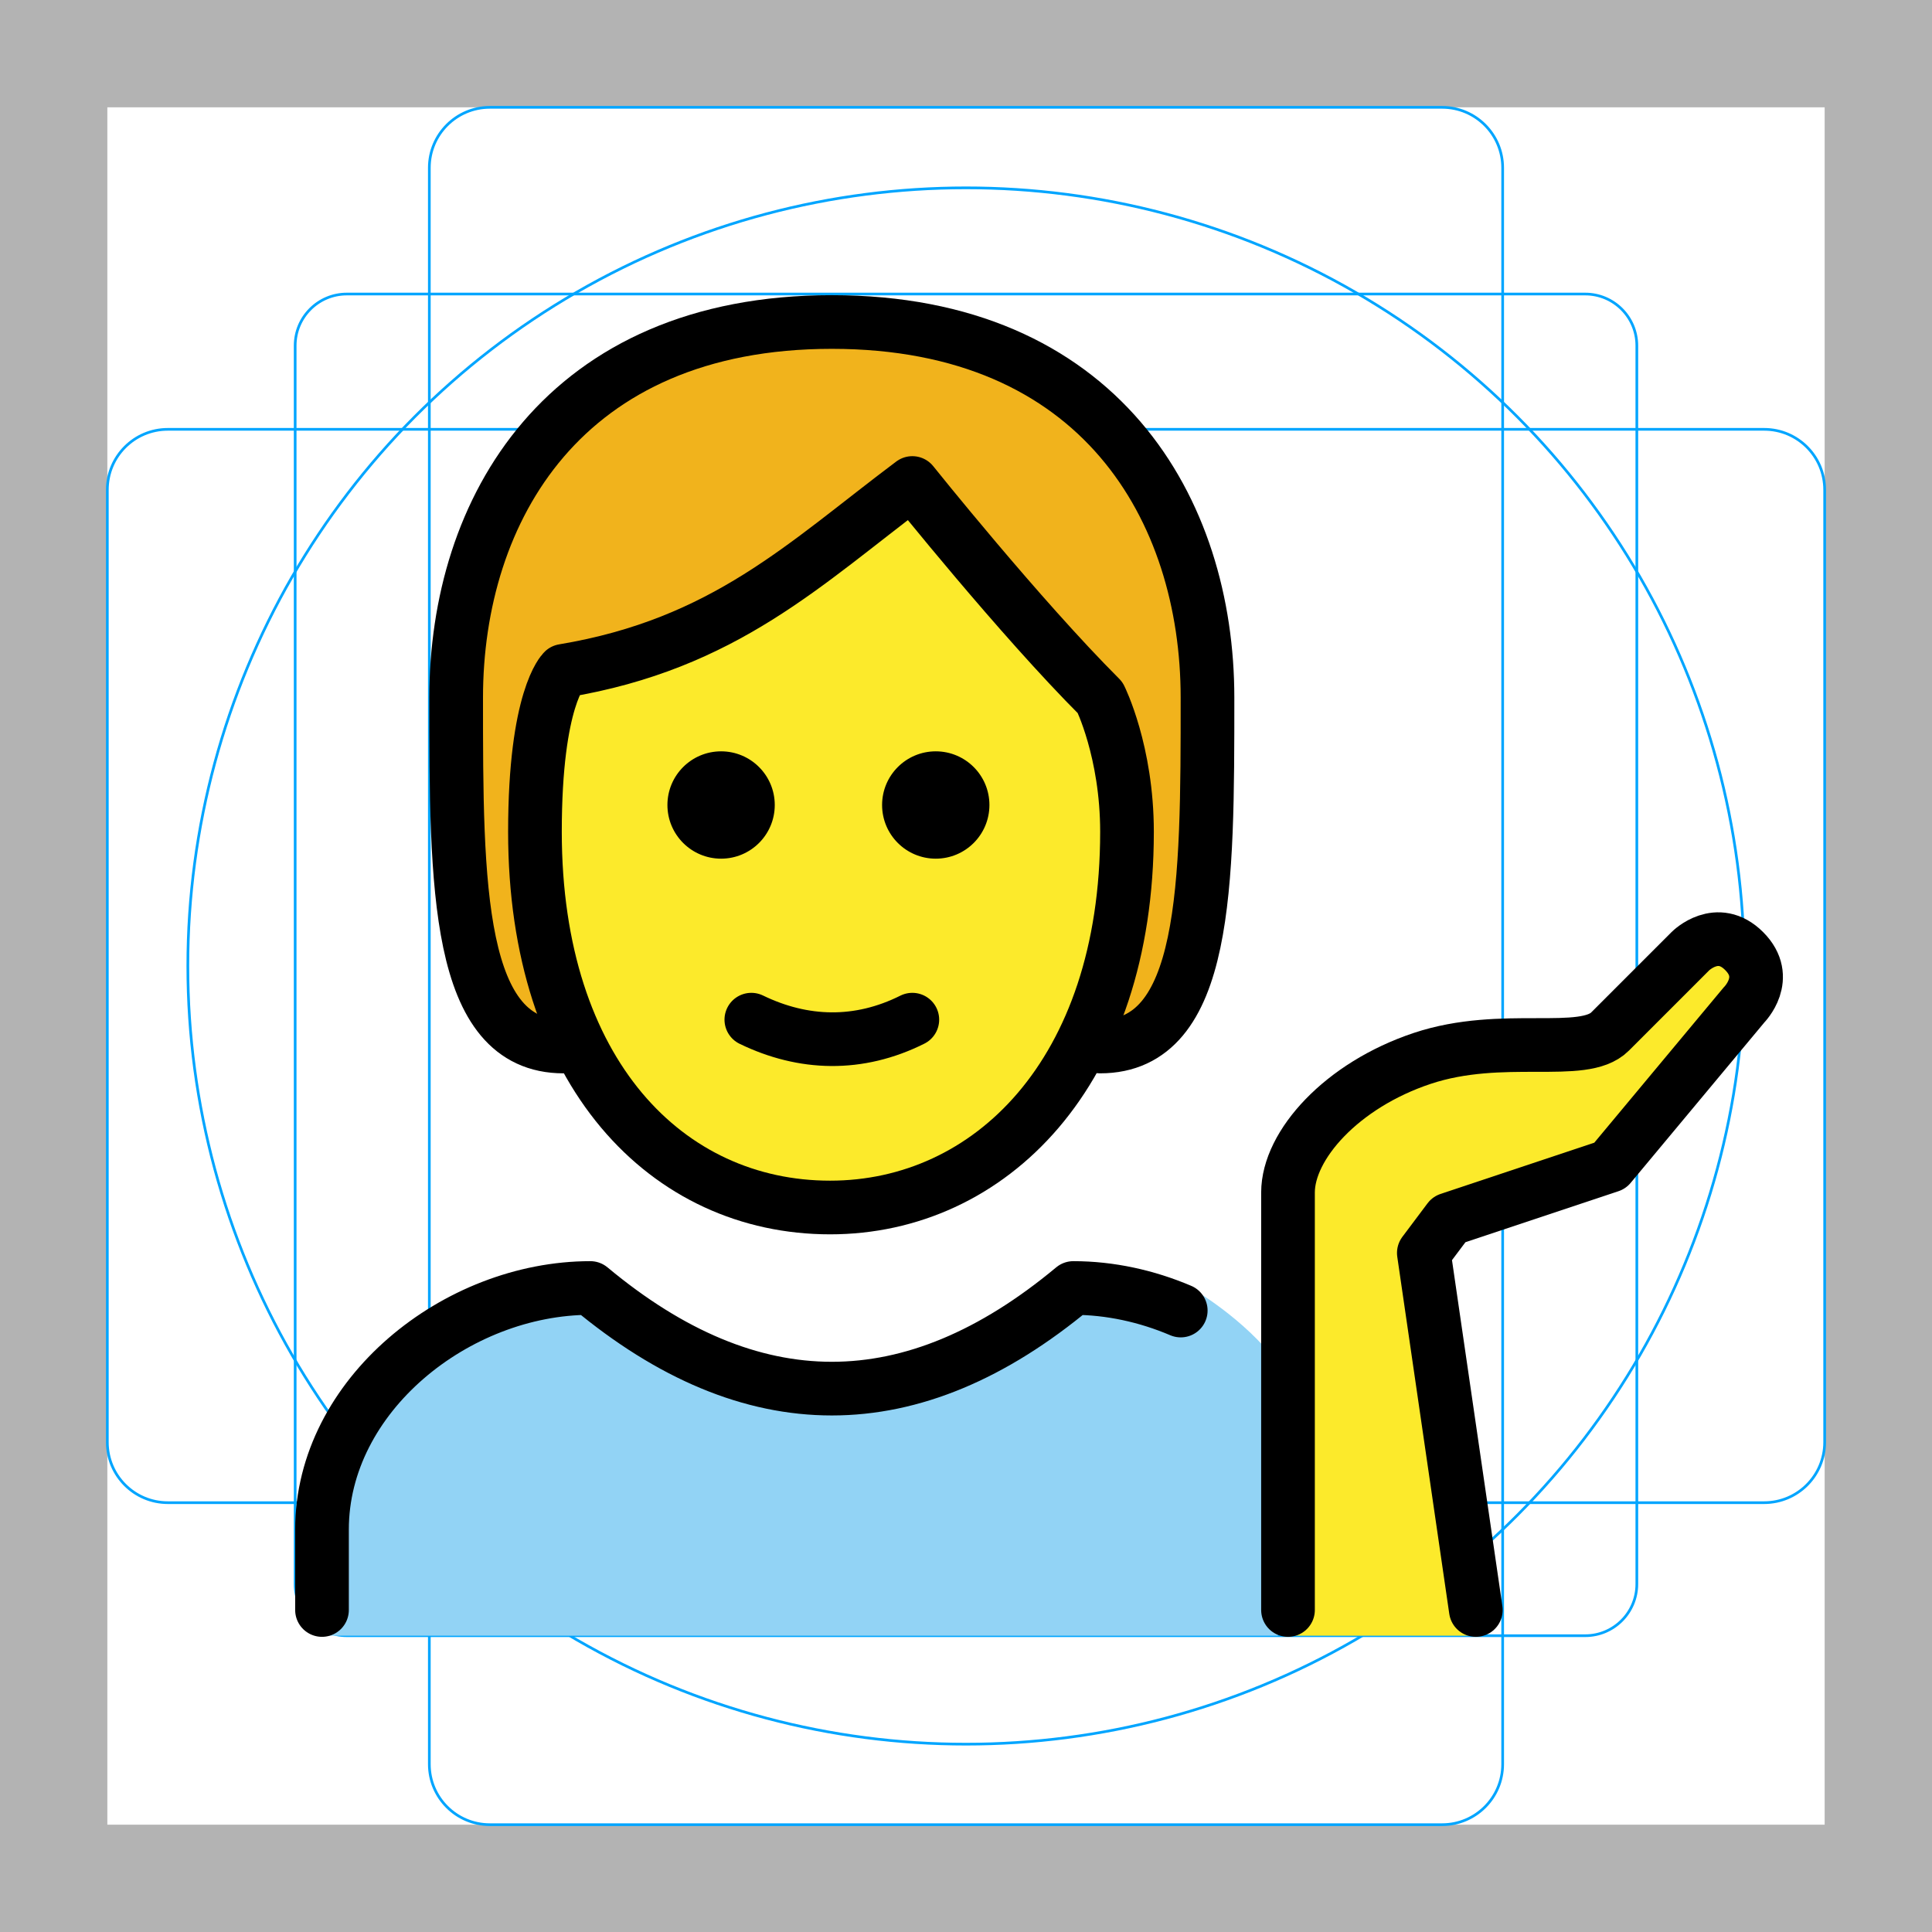 <svg version="1.1" id="emoji" xmlns="http://www.w3.org/2000/svg" x="0" y="0" viewBox="0 0 72 72" enable-background="new 0 0 72 72" xml:space="preserve">
  <g id="grid">
    <path fill="#B3B3B3" d="M68,4v64H4V4H68 M72,0H0v72h72V0z"/>
    <path fill="none" stroke="#00A5FF" stroke-width=".1" stroke-miterlimit="10" d="M12.923,10.958h46.154 c1.062,0,1.923,0.861,1.923,1.923v0v46.154c0,1.062-0.861,1.923-1.923,1.923H12.923 c-1.062,0-1.923-0.861-1.923-1.923l0,0V12.881C11,11.819,11.861,10.958,12.923,10.958L12.923,10.958z"/>
    <path fill="none" stroke="#00A5FF" stroke-width=".1" stroke-miterlimit="10" d="M18.254,4h35.493C54.991,4,56,5.009,56,6.254 v59.493C56,66.991,54.991,68,53.746,68H18.254C17.009,68,16,66.991,16,65.746V6.254C16,5.009,17.009,4,18.254,4z"/>
    <path fill="none" stroke="#00A5FF" stroke-width=".1" stroke-miterlimit="10" d="M68,18.254v35.493 C68,54.991,66.991,56,65.746,56H6.254C5.009,56,4,54.991,4,53.746V18.254C4,17.009,5.009,16,6.254,16h59.493 C66.991,16,68,17.009,68,18.254z"/>
    <circle fill="none" stroke="#00A5FF" stroke-width=".1" stroke-miterlimit="10" cx="36" cy="36" r="29"/>
  </g>
  <g id="color">
    <path fill="#92D3F5" d="M12,60.958v-4.219c0-4.994,5.008-9,10-9c6,5,12,5,18,0c1.368,0,3.122-0.278,4.389,0.261 c0,0,1.986,1.125,3.236,2.812V60.958"/>
  </g>
  <g id="hair">
    <path fill="#F1B31C" d="M21,39c-4,0-4-6-4-13s4-14,14-14s14,7,14,14s0,13-4,13"/>
  </g>
  <g id="skin">
    <path fill="#FCEA2B" d="M19.936,31c0,9,4.936,14,11,14C36.873,45,42,40,42,31c0-3-1-5-1-5c-3-2.999-7-8-7-8 c-4,3-7,6-13,7C21,25,19.936,26,19.936,31z"/>
    <path fill="#FCEA2B" d="M55,60.958l-1.938-14.264L54,45.444l6-2l5-6c0,0,1-1,0-2s-2,0-2,0l-3,3c-1,1-4,0-7,1s-5,3.232-5,5 C48,50,48,60.958,48,60.958"/>
  </g>
  <g id="skin-shadow"/>
  <g id="line">
    <path fill="none" stroke="#000000" stroke-width="2" stroke-linecap="round" stroke-linejoin="round" d="M21,39c-4,0-4-6-4-13 s4-14,14-14s14,7,14,14s0,13-4,13"/>
    <path fill="none" stroke="#000000" stroke-width="2" stroke-linecap="round" stroke-linejoin="round" d="M12,60v-3 c0-4.994,5.008-9,10-9c6,5,12,5,18,0c1.368,0,2.736,0.301,4.003,0.84"/>
    <path d="M36.873,30c0,1.105-0.895,2-2,2c-1.104,0-2-0.895-2-2s0.896-2,2-2C35.977,28,36.873,28.895,36.873,30"/>
    <path d="M28.873,30c0,1.105-0.895,2-2,2c-1.104,0-2-0.895-2-2s0.896-2,2-2C27.977,28,28.873,28.895,28.873,30"/>
    <path fill="none" stroke="#000000" stroke-width="2" stroke-linejoin="round" d="M19.936,31c0,9,4.936,14,11,14 C36.873,45,42,40,42,31c0-3-1-5-1-5c-3-2.999-7-8-7-8c-4,3-7,6-13,7C21,25,19.936,26,19.936,31z"/>
    <path fill="none" stroke="#000000" stroke-width="2" stroke-linecap="round" stroke-linejoin="round" d="M28,38 c1.938,0.939,4,1,6,0"/>
    <path fill="none" stroke="#000000" stroke-width="2" stroke-linecap="round" stroke-linejoin="round" stroke-miterlimit="10" d="M55,60l-1.938-13.306L54,45.444l6-2l5-6c0,0,1-1,0-2s-2,0-2,0l-3,3c-1,1-4,0-7,1s-5,3.232-5,5C48,50,48,60,48,60"/>
  </g>
</svg>
